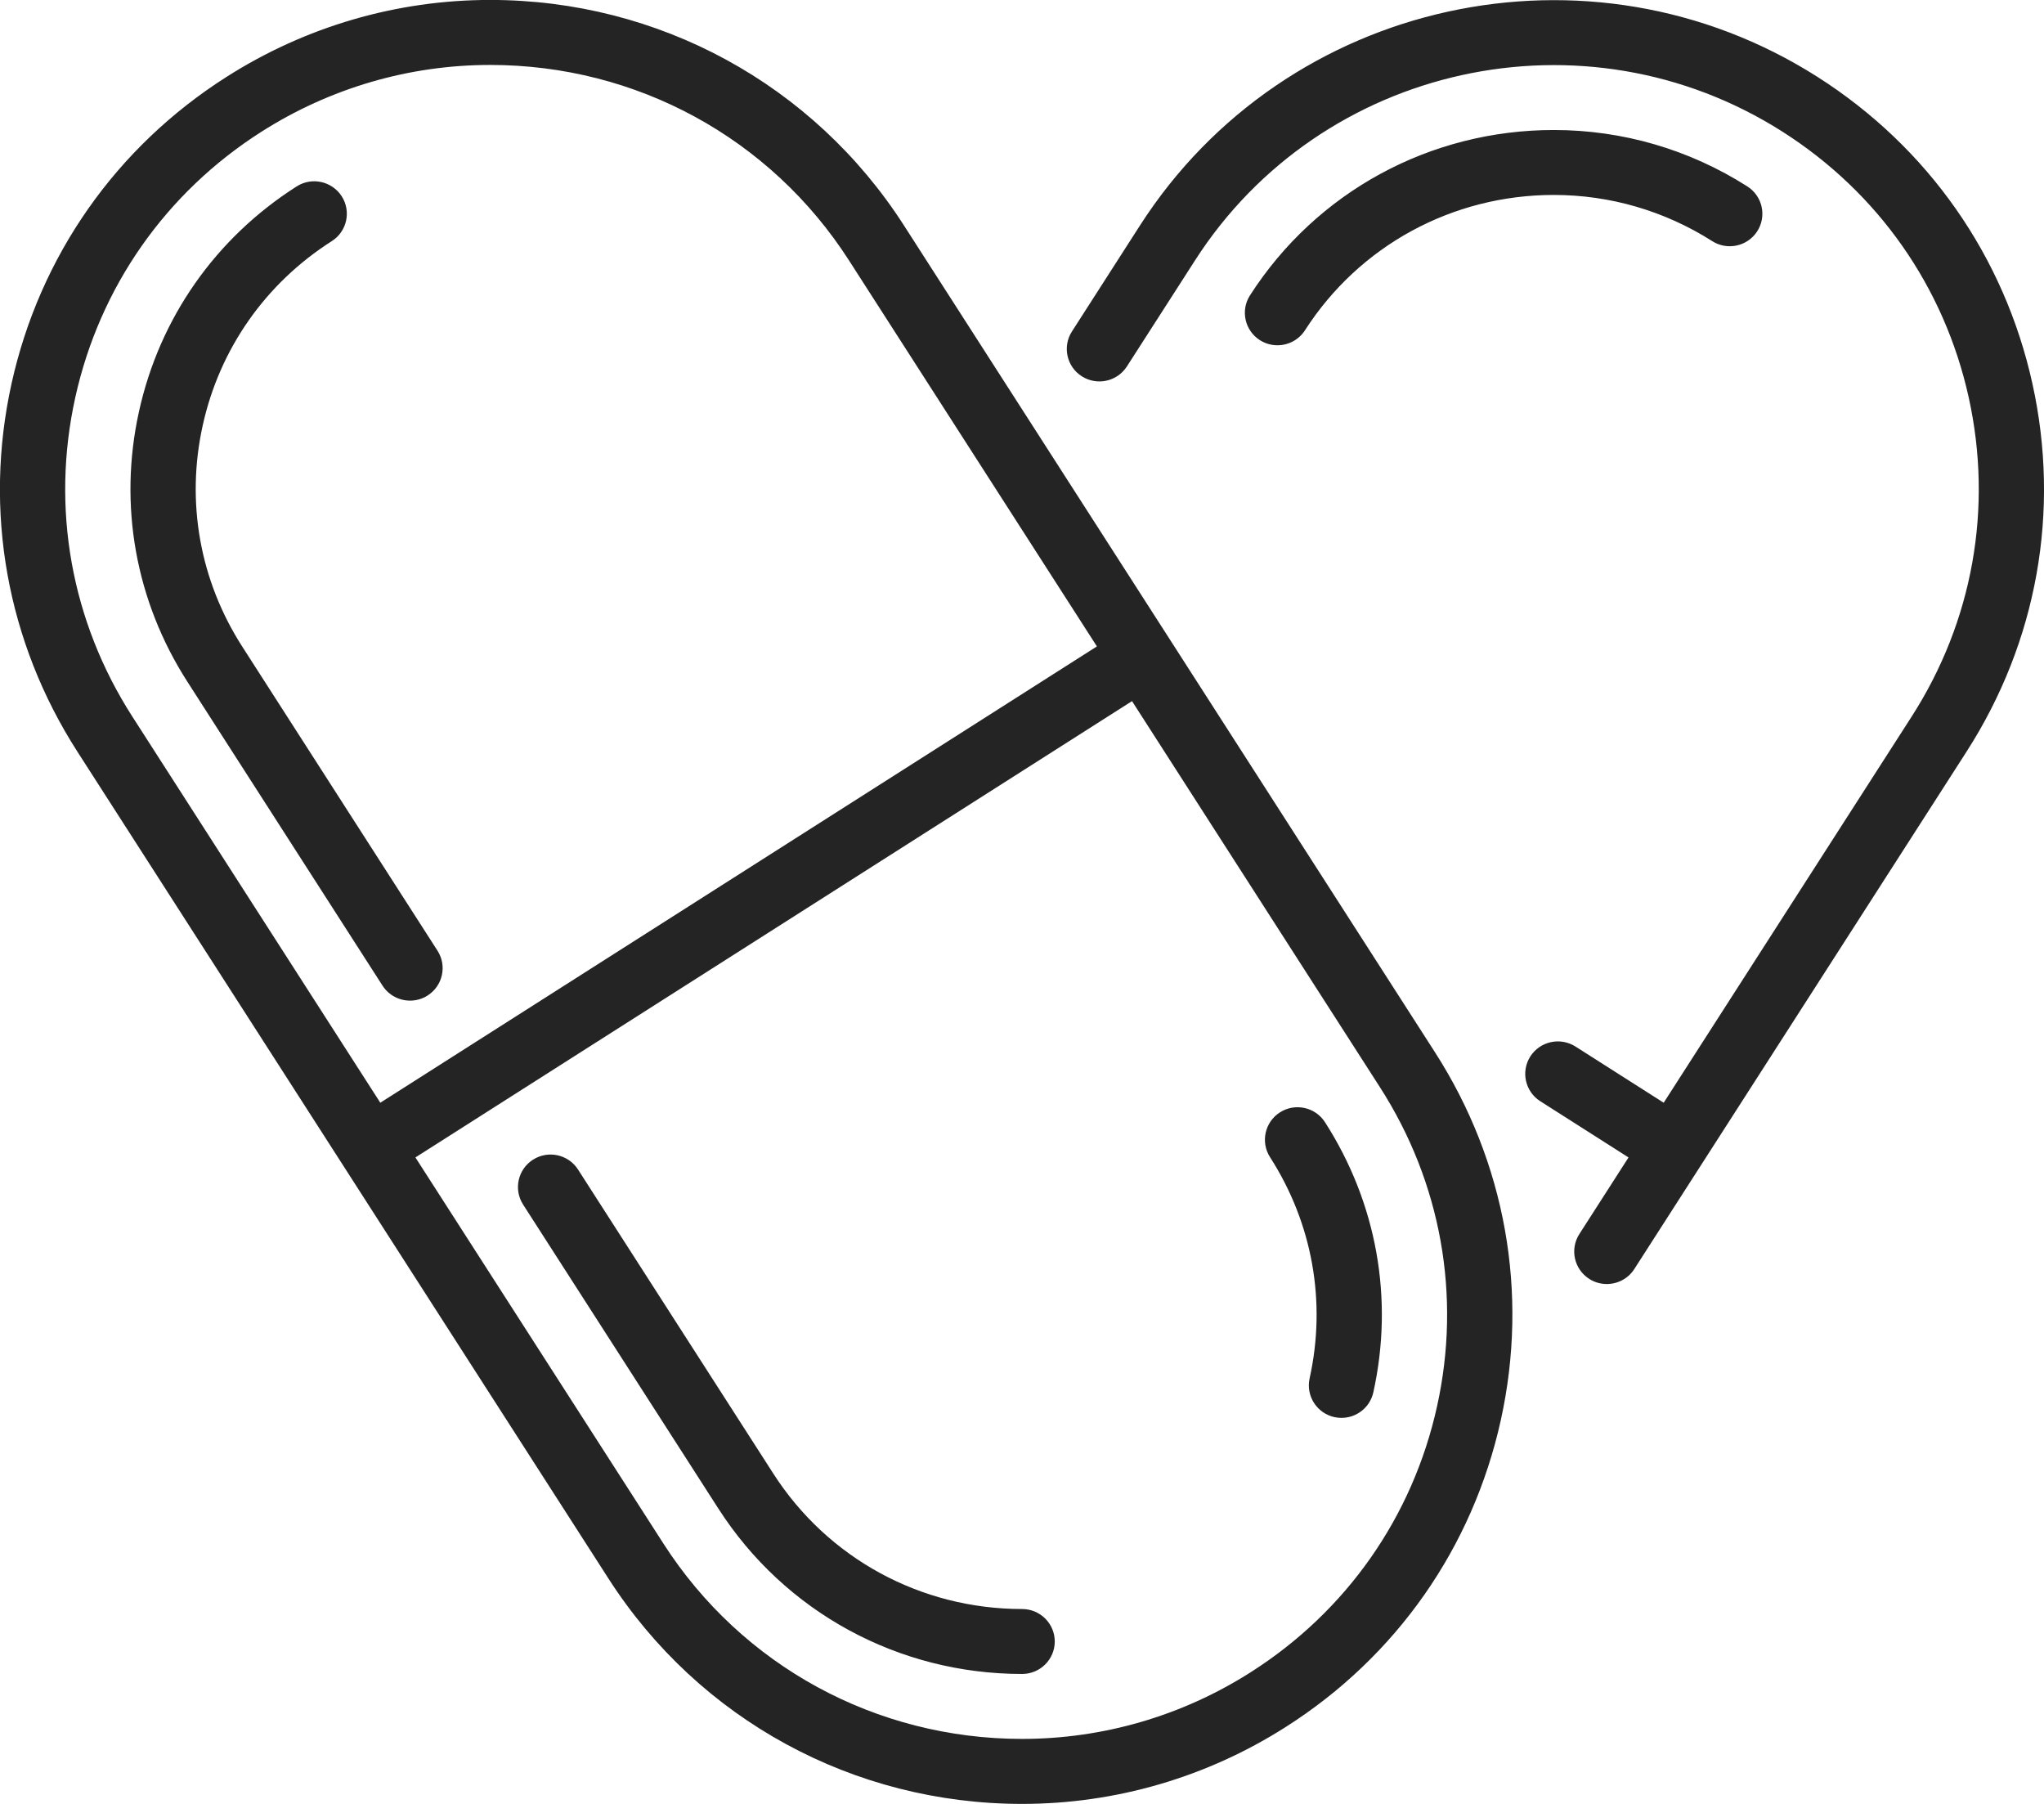 <svg xmlns="http://www.w3.org/2000/svg" xmlns:xlink="http://www.w3.org/1999/xlink" preserveAspectRatio="xMidYMid" width="34" height="30" viewBox="0 0 34 30">
  <defs>
    <style>
      .cls-1 {
        fill: #242424;
        fill-rule: evenodd;
      }
    </style>
  </defs>
  <path d="M32.712,12.500 L27.185,21.105 C27.082,21.266 26.906,21.354 26.728,21.354 C26.628,21.354 26.526,21.327 26.436,21.269 C26.183,21.108 26.110,20.774 26.271,20.523 L27.089,19.249 L25.621,18.314 C25.369,18.154 25.295,17.820 25.456,17.568 C25.618,17.317 25.953,17.244 26.206,17.404 L27.674,18.339 L31.798,11.918 C32.816,10.333 33.153,8.448 32.748,6.611 C32.342,4.773 31.242,3.203 29.650,2.190 C26.363,0.098 21.980,1.058 19.879,4.329 L18.745,6.094 C18.583,6.346 18.248,6.419 17.995,6.258 C17.743,6.098 17.669,5.763 17.831,5.512 L18.964,3.747 C21.388,-0.027 26.444,-1.133 30.234,1.280 C32.070,2.449 33.339,4.260 33.807,6.379 C34.275,8.498 33.887,10.672 32.712,12.500 ZM21.707,5.493 C21.603,5.654 21.428,5.742 21.249,5.742 C21.149,5.742 21.048,5.715 20.957,5.657 C20.705,5.496 20.631,5.162 20.793,4.911 C21.898,3.190 23.788,2.162 25.847,2.162 C26.989,2.162 28.101,2.486 29.065,3.100 C29.318,3.261 29.391,3.595 29.230,3.846 C29.069,4.097 28.733,4.171 28.481,4.010 C27.692,3.508 26.781,3.242 25.847,3.242 C24.160,3.242 22.612,4.084 21.707,5.493 ZM24.964,23.620 C24.495,25.739 23.227,27.550 21.390,28.719 C20.075,29.557 18.557,30.000 17.002,30.000 C17.002,30.000 17.002,30.000 17.002,30.000 C14.200,30.000 11.628,28.599 10.121,26.252 L1.287,12.500 C0.113,10.672 -0.276,8.498 0.192,6.379 C0.661,4.260 1.929,2.449 3.766,1.280 C5.081,0.442 6.599,-0.001 8.154,-0.001 C10.955,-0.001 13.528,1.401 15.035,3.747 L23.869,17.499 C25.043,19.327 25.432,21.501 24.964,23.620 ZM14.121,4.329 C12.814,2.294 10.584,1.080 8.154,1.080 C6.807,1.080 5.491,1.464 4.350,2.190 C2.758,3.203 1.658,4.773 1.252,6.611 C0.846,8.448 1.183,10.333 2.202,11.918 L6.326,18.339 L18.246,10.750 L14.121,4.329 ZM18.830,11.660 L6.910,19.249 L11.035,25.670 C12.342,27.705 14.572,28.919 17.002,28.919 C18.349,28.919 19.665,28.536 20.806,27.809 C22.398,26.796 23.498,25.225 23.904,23.388 C24.310,21.551 23.972,19.666 22.954,18.081 L18.830,11.660 ZM22.315,23.580 C22.276,23.580 22.237,23.576 22.198,23.568 C21.905,23.504 21.720,23.215 21.784,22.924 C22.066,21.650 21.832,20.344 21.126,19.245 C20.965,18.994 21.039,18.660 21.291,18.499 C21.543,18.338 21.879,18.412 22.040,18.663 C22.902,20.005 23.188,21.601 22.844,23.156 C22.788,23.408 22.564,23.580 22.315,23.580 ZM17.002,27.839 C14.945,27.839 13.055,26.811 11.949,25.088 L8.701,20.032 C8.540,19.781 8.614,19.447 8.866,19.286 C9.119,19.125 9.454,19.199 9.615,19.450 L12.863,24.506 C13.769,25.917 15.316,26.759 17.002,26.759 C17.302,26.759 17.545,27.001 17.545,27.299 C17.545,27.597 17.302,27.839 17.002,27.839 ZM2.312,6.843 C2.655,5.287 3.587,3.958 4.935,3.100 C5.187,2.939 5.522,3.013 5.684,3.264 C5.845,3.515 5.772,3.849 5.519,4.010 C4.416,4.713 3.653,5.801 3.372,7.075 C3.090,8.349 3.324,9.655 4.030,10.754 L7.277,15.810 C7.439,16.061 7.365,16.395 7.113,16.556 C7.022,16.614 6.921,16.641 6.821,16.641 C6.642,16.641 6.467,16.553 6.363,16.392 L3.116,11.336 C2.254,9.994 1.968,8.398 2.312,6.843 Z" class="cls-1"/>
</svg>
